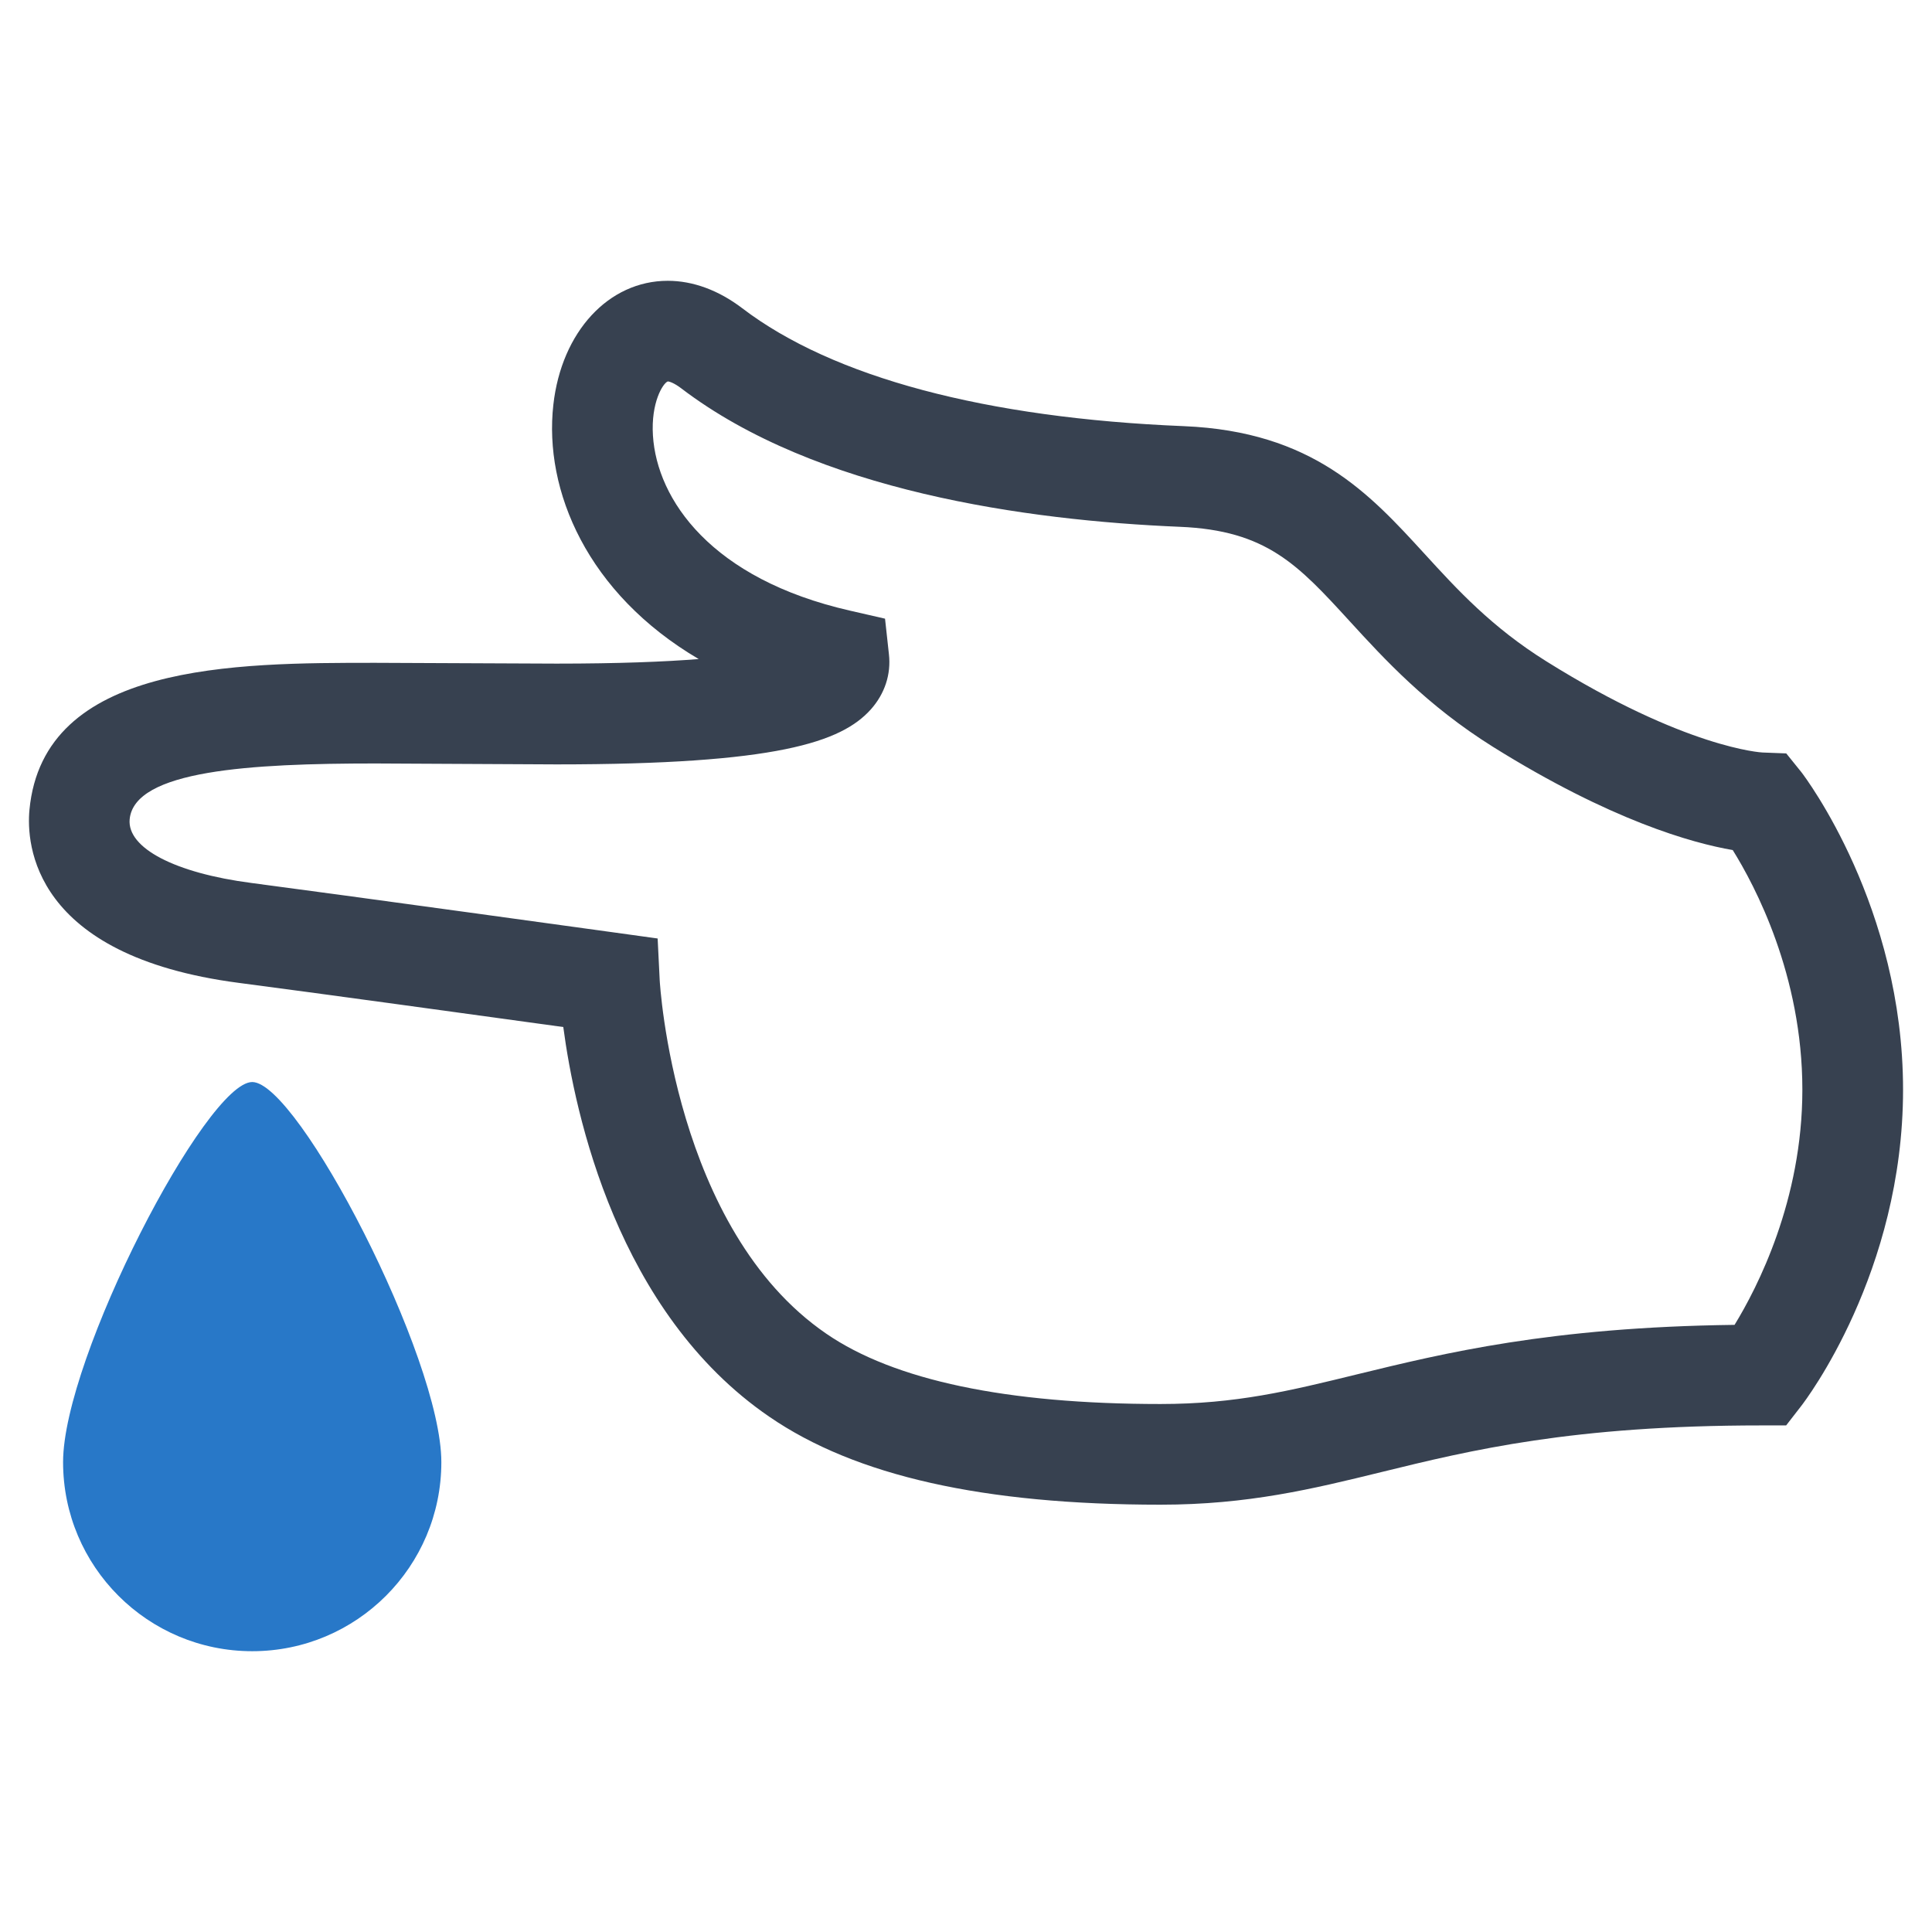 <?xml version="1.0" encoding="utf-8"?>
<!-- Generator: Adobe Illustrator 16.0.0, SVG Export Plug-In . SVG Version: 6.00 Build 0)  -->
<!DOCTYPE svg PUBLIC "-//W3C//DTD SVG 1.1//EN" "http://www.w3.org/Graphics/SVG/1.1/DTD/svg11.dtd">
<svg version="1.1" id="Layer_1" xmlns="http://www.w3.org/2000/svg" xmlns:xlink="http://www.w3.org/1999/xlink" x="0px" y="0px"
	 width="256px" height="256px" viewBox="0 0 256 256" enable-background="new 0 0 256 256" xml:space="preserve">
<g>
	<g>
		<path fill="#374150" d="M153.771,199.379c-23.445,0-40.406-3.805-51.836-11.656c-20.141-13.793-25.766-40.117-27.297-51.637
			c-10.531-1.457-34.137-4.699-43.012-5.852c-27.387-3.578-28.145-18.445-27.723-22.93c1.852-19.477,27.27-19.477,45.836-19.477
			l24.012,0.105c8.164,0,14.27-0.242,18.832-0.605C77.829,78.656,72.04,65.004,73.321,53.637c1.082-9.672,7.32-16.43,15.164-16.43
			c3.34,0,6.75,1.258,9.867,3.637c11.98,9.137,32.215,14.551,58.531,15.625c17.051,0.711,24.563,8.926,31.836,16.871
			c4.379,4.789,8.914,9.758,16.203,14.305c18.461,11.535,28.539,12.066,28.629,12.066l3.137,0.121l2.016,2.5
			c0.547,0.711,13.461,17.855,13.461,42.059c0,24.219-12.93,41.18-13.48,41.891l-2.012,2.594h-3.266
			c-25.059,0-38.504,3.273-50.371,6.184C173.958,197.285,165.388,199.379,153.771,199.379z M49.739,101.164
			c-16.543,0-31.938,0.895-32.559,7.398c-0.348,3.805,5.988,7.121,16.164,8.441c11.602,1.516,48.328,6.594,48.328,6.594l5.469,0.758
			l0.273,5.516c0.016,0.332,1.879,33.023,22.07,46.848c9,6.184,23.906,9.32,44.285,9.32c10.012,0,17.109-1.742,26.09-3.941
			c11.438-2.789,25.523-6.242,49.98-6.547c3.016-4.926,8.984-16.504,8.984-31.16c0-15.188-6.289-27.039-9.227-31.754
			c-5.367-0.922-16.145-3.926-31.754-13.668c-8.82-5.52-14.453-11.688-18.977-16.629c-6.879-7.516-11.031-12.063-22.535-12.535
			c-20.266-0.848-48.184-4.711-66.066-18.352c-0.941-0.715-1.578-0.91-1.781-0.91c-0.645,0.242-2.242,2.805-1.965,7.168
			c0.531,8.457,7.684,19.008,26.129,23.207l4.625,1.059l0.516,4.715c0.301,2.652-0.555,5.242-2.395,7.305
			c-3.91,4.363-12.488,7.289-41.645,7.289L49.739,101.164z"/>
	</g>
	<g>
		<path fill="#2878C8" d="M58.481,193.738c0,13.84-11.223,25.055-25.059,25.055c-13.84,0-25.063-11.215-25.063-25.055
			c0-13.836,18.984-50.363,25.063-50.363C39.493,143.375,58.481,179.902,58.481,193.738z"/>
	</g>
</g>
</svg>
